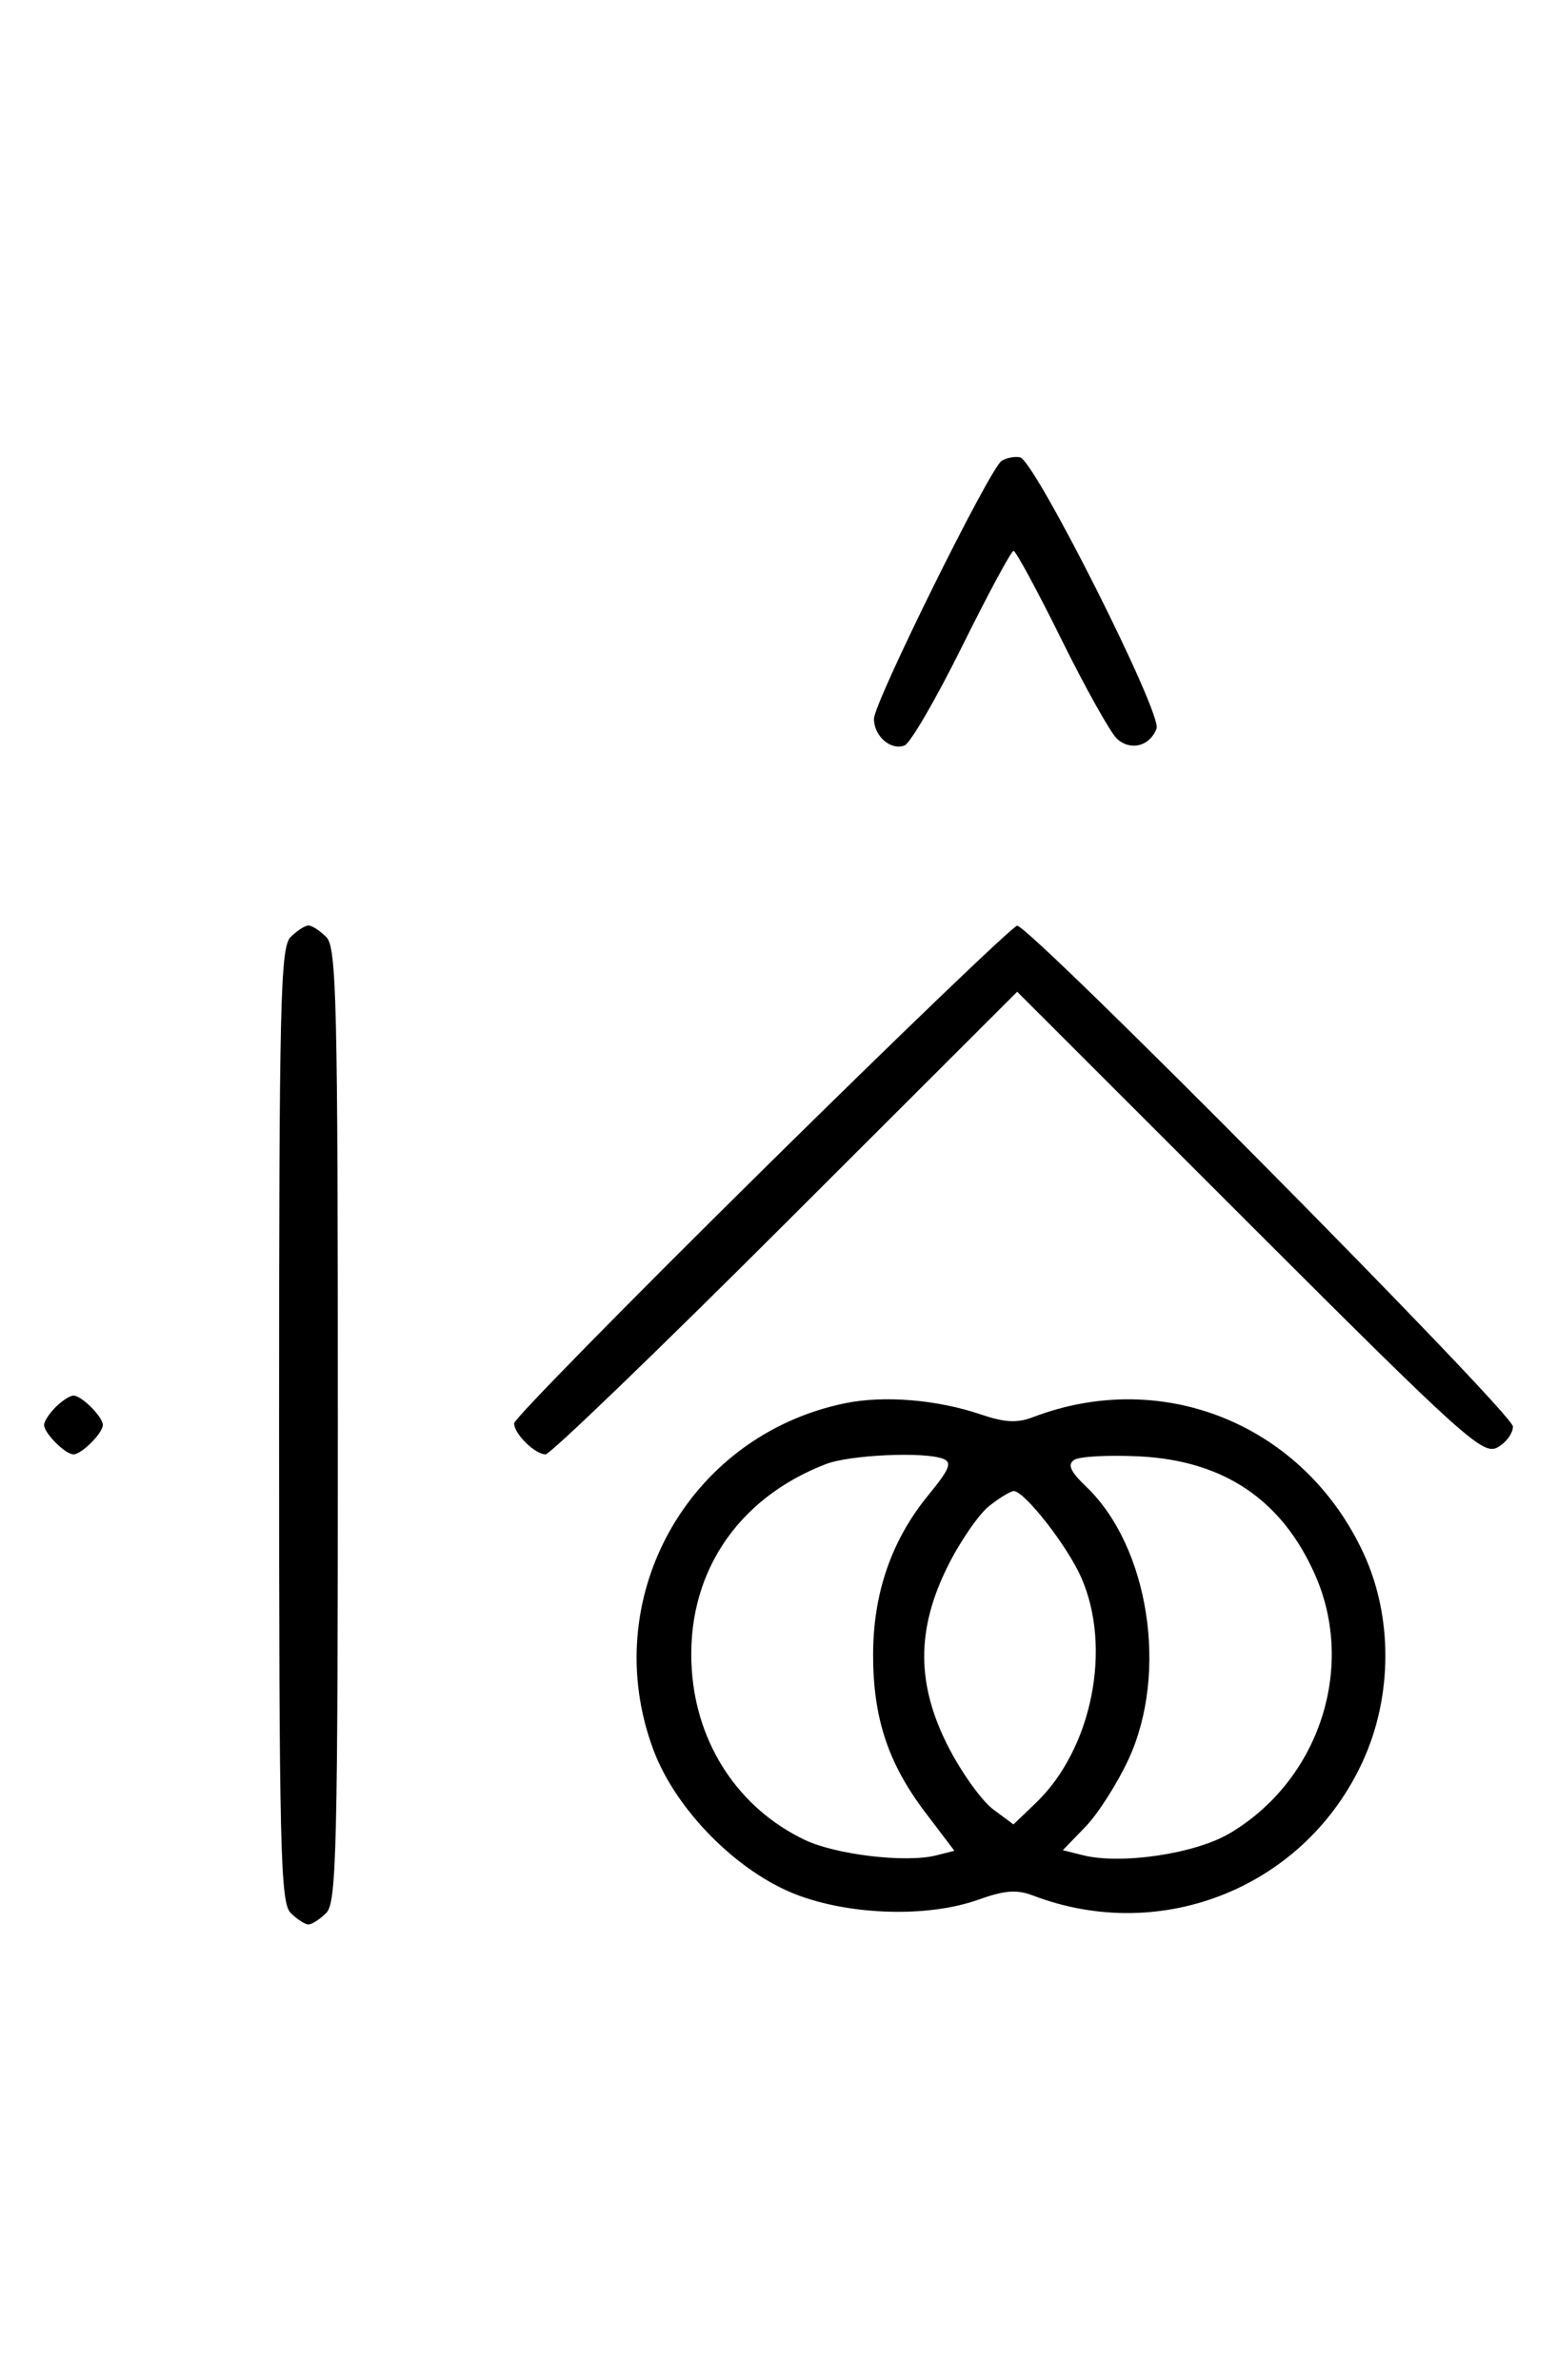 <svg xmlns="http://www.w3.org/2000/svg" width="212" height="324" viewBox="0 0 212 324" version="1.1">
	<path d="M 136.372 62.751 C 134.728 63.842, 119 95.635, 119 97.866 C 119 100.227, 121.284 102.212, 123.168 101.489 C 123.950 101.189, 127.480 95.106, 131.014 87.972 C 134.547 80.837, 137.692 75, 138.003 75 C 138.313 75, 141.252 80.432, 144.533 87.070 C 147.815 93.709, 151.222 99.795, 152.105 100.594 C 153.956 102.270, 156.558 101.593, 157.478 99.196 C 158.260 97.159, 140.863 62.611, 138.874 62.251 C 138.118 62.114, 136.992 62.339, 136.372 62.751 M 39.571 127.571 C 38.175 128.968, 38 136.372, 38 194 C 38 251.628, 38.175 259.032, 39.571 260.429 C 40.436 261.293, 41.529 262, 42 262 C 42.471 262, 43.564 261.293, 44.429 260.429 C 45.825 259.032, 46 251.628, 46 194 C 46 136.372, 45.825 128.968, 44.429 127.571 C 43.564 126.707, 42.471 126, 42 126 C 41.529 126, 40.436 126.707, 39.571 127.571 M 103.750 159.379 C 85.187 177.705, 70 193.184, 70 193.778 C 70 195.205, 72.839 198, 74.289 198 C 74.919 198, 89.625 183.829, 106.967 166.509 L 138.500 135.019 170.114 166.618 C 199.209 195.699, 201.898 198.125, 203.864 197.073 C 205.039 196.444, 206 195.155, 206 194.209 C 206 192.409, 140.226 125.978, 138.494 126.030 C 137.948 126.046, 122.313 141.053, 103.750 159.379 M 7.571 191.571 C 6.707 192.436, 6 193.529, 6 194 C 6 195.111, 8.889 198, 10 198 C 11.111 198, 14 195.111, 14 194 C 14 192.889, 11.111 190, 10 190 C 9.529 190, 8.436 190.707, 7.571 191.571 M 115.045 191.045 C 93.559 195.485, 81.266 217.804, 89.005 238.328 C 92.075 246.472, 100.439 254.896, 108.500 257.965 C 115.877 260.773, 126.382 261.062, 133.161 258.644 C 136.807 257.343, 138.439 257.217, 140.661 258.066 C 158.280 264.797, 177.785 256.838, 185.583 239.734 C 189.617 230.888, 189.650 220.111, 185.671 211.500 C 177.600 194.033, 158.454 186.136, 140.661 192.934 C 138.489 193.763, 136.809 193.675, 133.520 192.558 C 127.587 190.544, 120.343 189.951, 115.045 191.045 M 112.453 199.326 C 100.177 204.056, 93.331 214.563, 94.195 227.349 C 94.885 237.555, 100.612 246.189, 109.533 250.470 C 113.773 252.505, 123.308 253.642, 127.439 252.605 L 129.950 251.974 125.978 246.737 C 120.902 240.044, 118.855 233.822, 118.882 225.169 C 118.908 216.832, 121.410 209.647, 126.409 203.545 C 129.314 200.001, 129.680 199.091, 128.402 198.601 C 125.819 197.609, 115.717 198.069, 112.453 199.326 M 146.248 198.760 C 145.316 199.400, 145.742 200.336, 147.905 202.409 C 156.444 210.590, 159.108 227.741, 153.668 239.500 C 152.141 242.800, 149.502 246.938, 147.803 248.695 L 144.714 251.890 147.443 252.575 C 152.623 253.875, 162.648 252.396, 167.355 249.638 C 179.559 242.486, 184.671 227.091, 179.058 214.396 C 174.540 204.179, 166.621 198.847, 155.117 198.276 C 150.928 198.069, 146.936 198.286, 146.248 198.760 M 134.704 205.018 C 133.292 206.129, 130.757 209.800, 129.069 213.178 C 124.706 221.909, 124.761 229.445, 129.250 238.067 C 131.037 241.500, 133.735 245.225, 135.245 246.346 L 137.990 248.383 141.029 245.472 C 148.689 238.133, 151.460 224.349, 147.207 214.735 C 145.303 210.432, 139.492 203, 138.031 203 C 137.612 203, 136.115 203.908, 134.704 205.018 " stroke="none" fill="black" fill-rule="evenodd"/>
</svg>